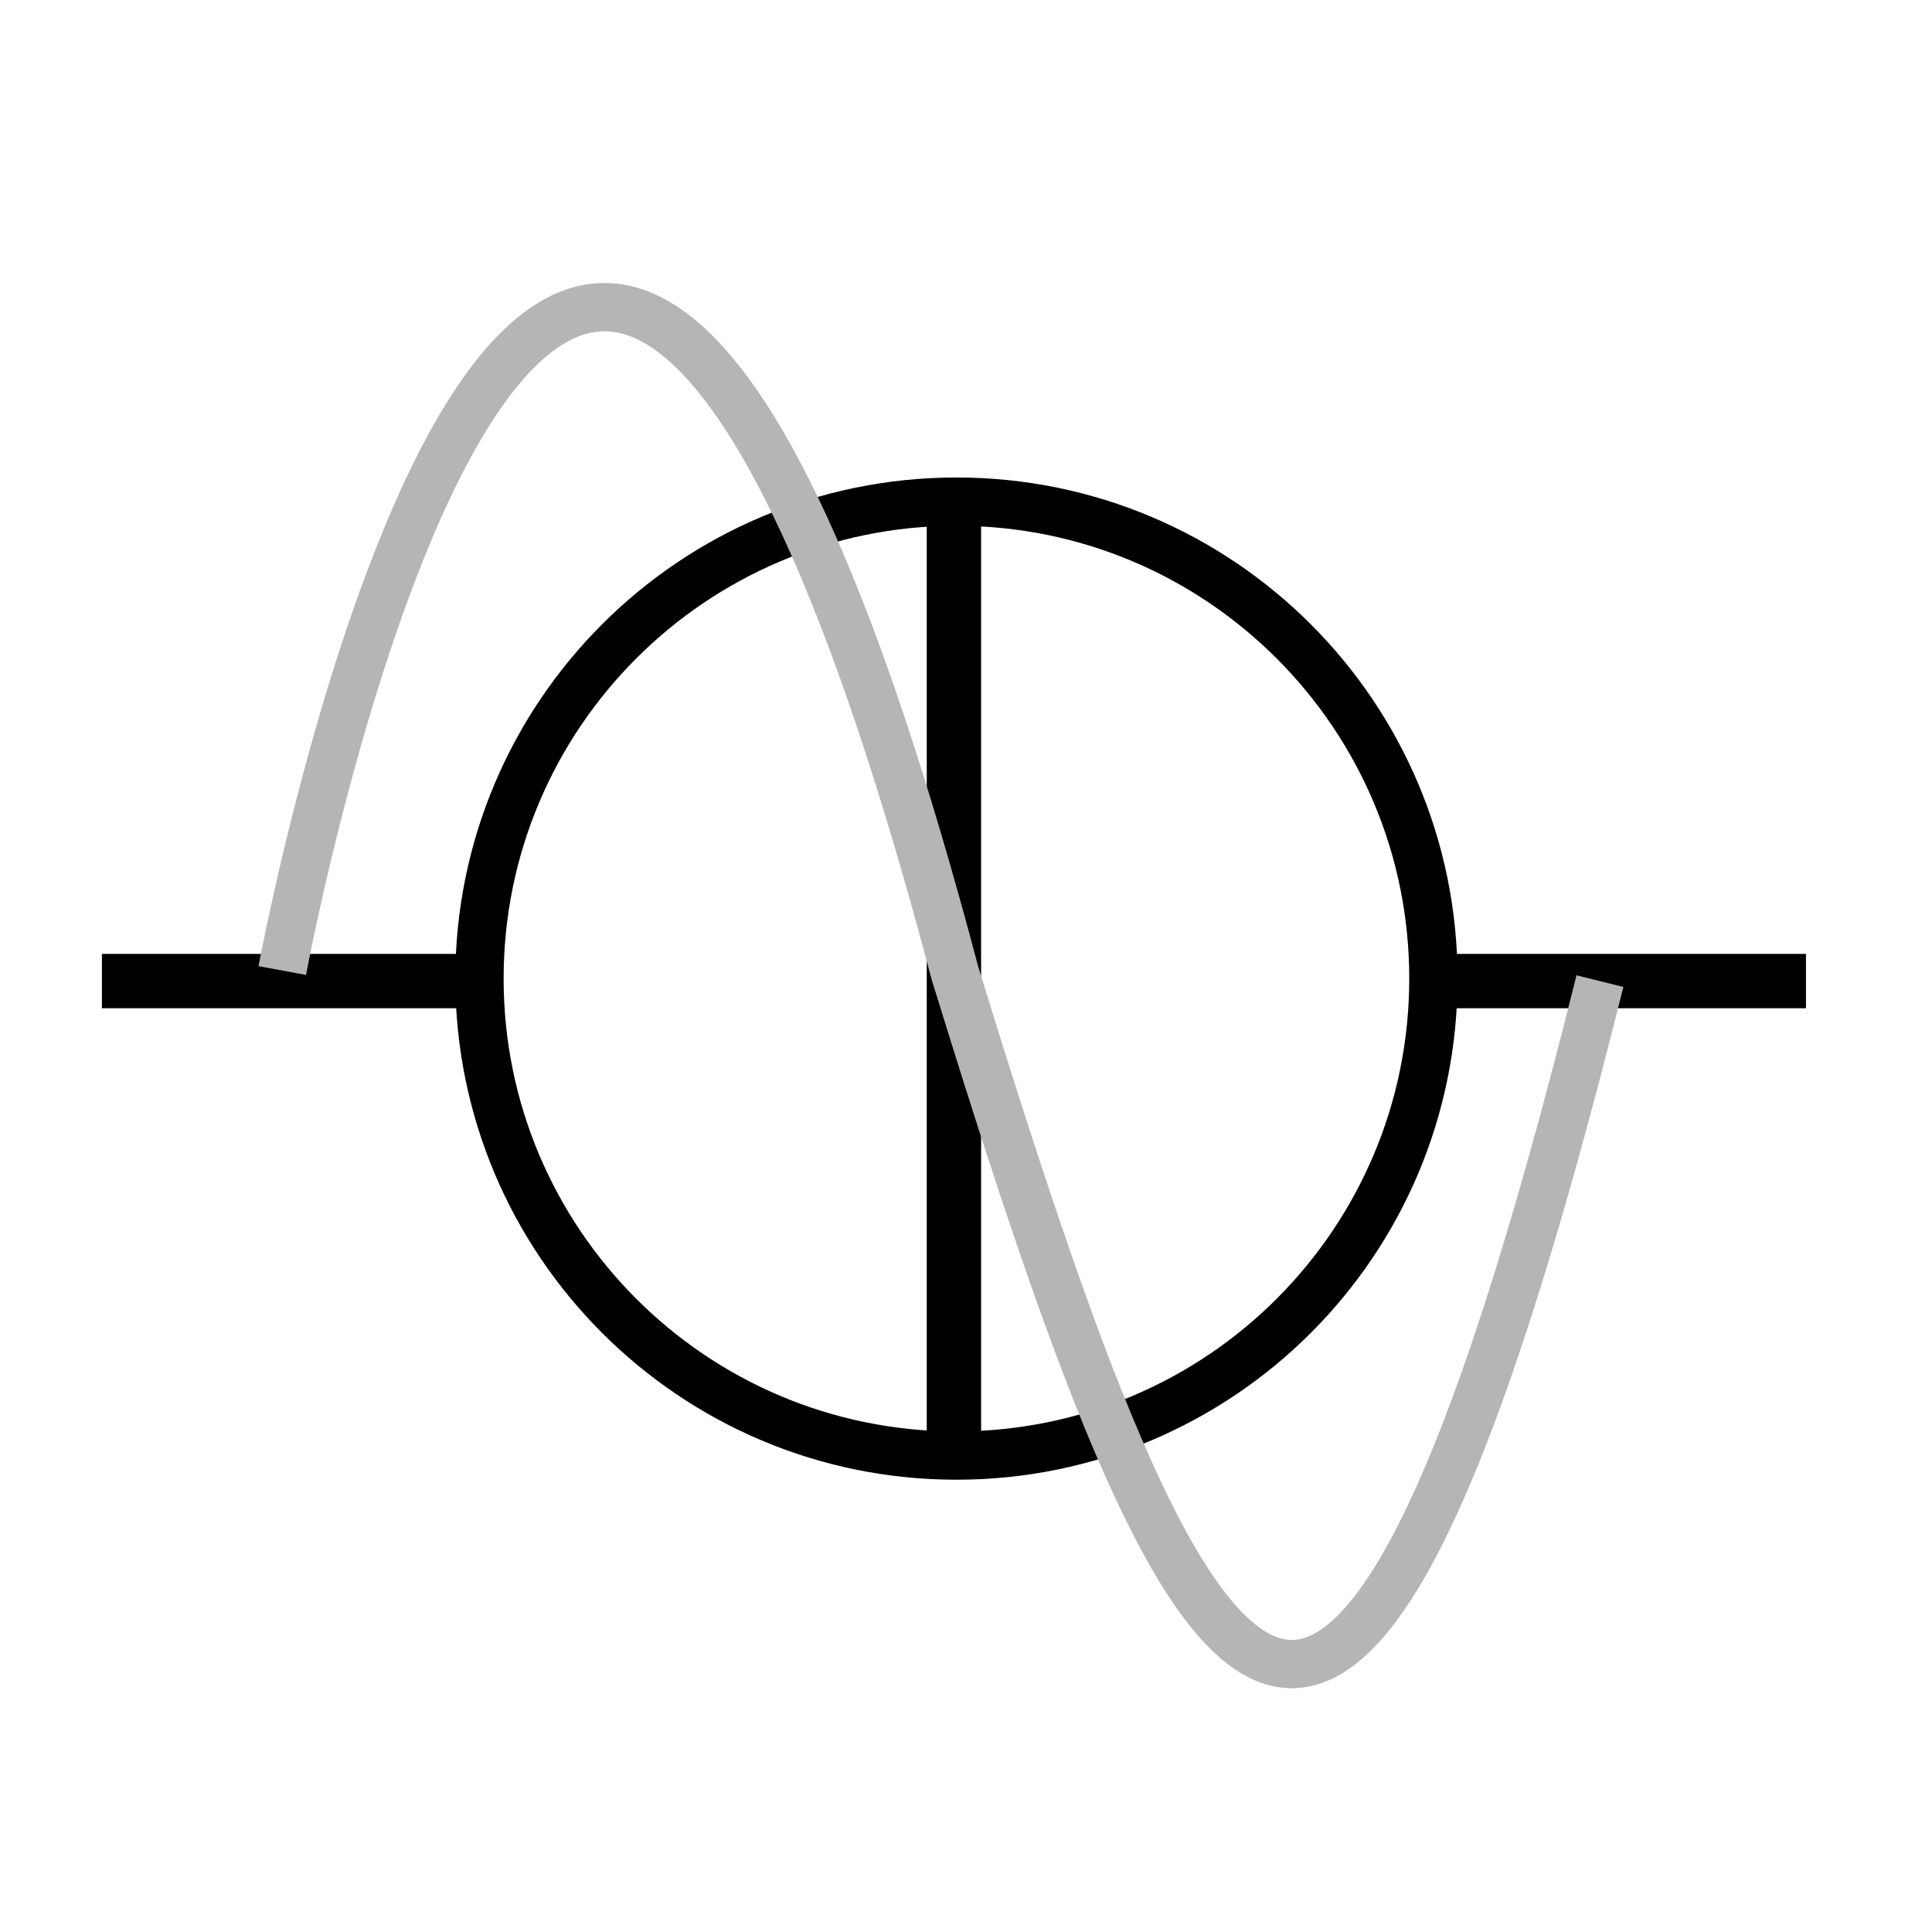 <?xml version="1.0" encoding="utf-8"?>
<!-- Generator: Adobe Illustrator 14.0.0, SVG Export Plug-In . SVG Version: 6.00 Build 43363)  -->
<!DOCTYPE svg PUBLIC "-//W3C//DTD SVG 1.1//EN" "http://www.w3.org/Graphics/SVG/1.1/DTD/svg11.dtd">
<svg version="1.1" id="Calque_1" xmlns="http://www.w3.org/2000/svg" xmlns:xlink="http://www.w3.org/1999/xlink" x="0px" y="0px"
	 width="40px" height="40px" viewBox="0 0 40 40" enable-background="new 0 0 40 40" xml:space="preserve">
<line fill="none" stroke="#000000" stroke-width="1.125" x1="2.11" y1="20.312" x2="9.95" y2="20.312"/>
<line fill="none" stroke="#000000" stroke-width="1.125" x1="29.55" y1="20.312" x2="37.391" y2="20.312"/>
<line fill="none" stroke="#000000" stroke-width="1.125" x1="19.75" y1="30.112" x2="19.75" y2="10.513"/>
<path fill="none" stroke="#000000" d="M9.927,20.261c0-5.454,4.422-9.875,9.875-9.875c5.454,0,9.875,4.421,9.875,9.875
	c0,5.454-4.421,9.875-9.875,9.875C14.349,30.136,9.927,25.715,9.927,20.261"/>
<path fill="none" stroke="#B5B6B4" d="M5.844,20.094c0,0,5.74-30.938,13.927,0.053c4.875,15.833,7.917,21.999,13.354,0.166"/>
</svg>
